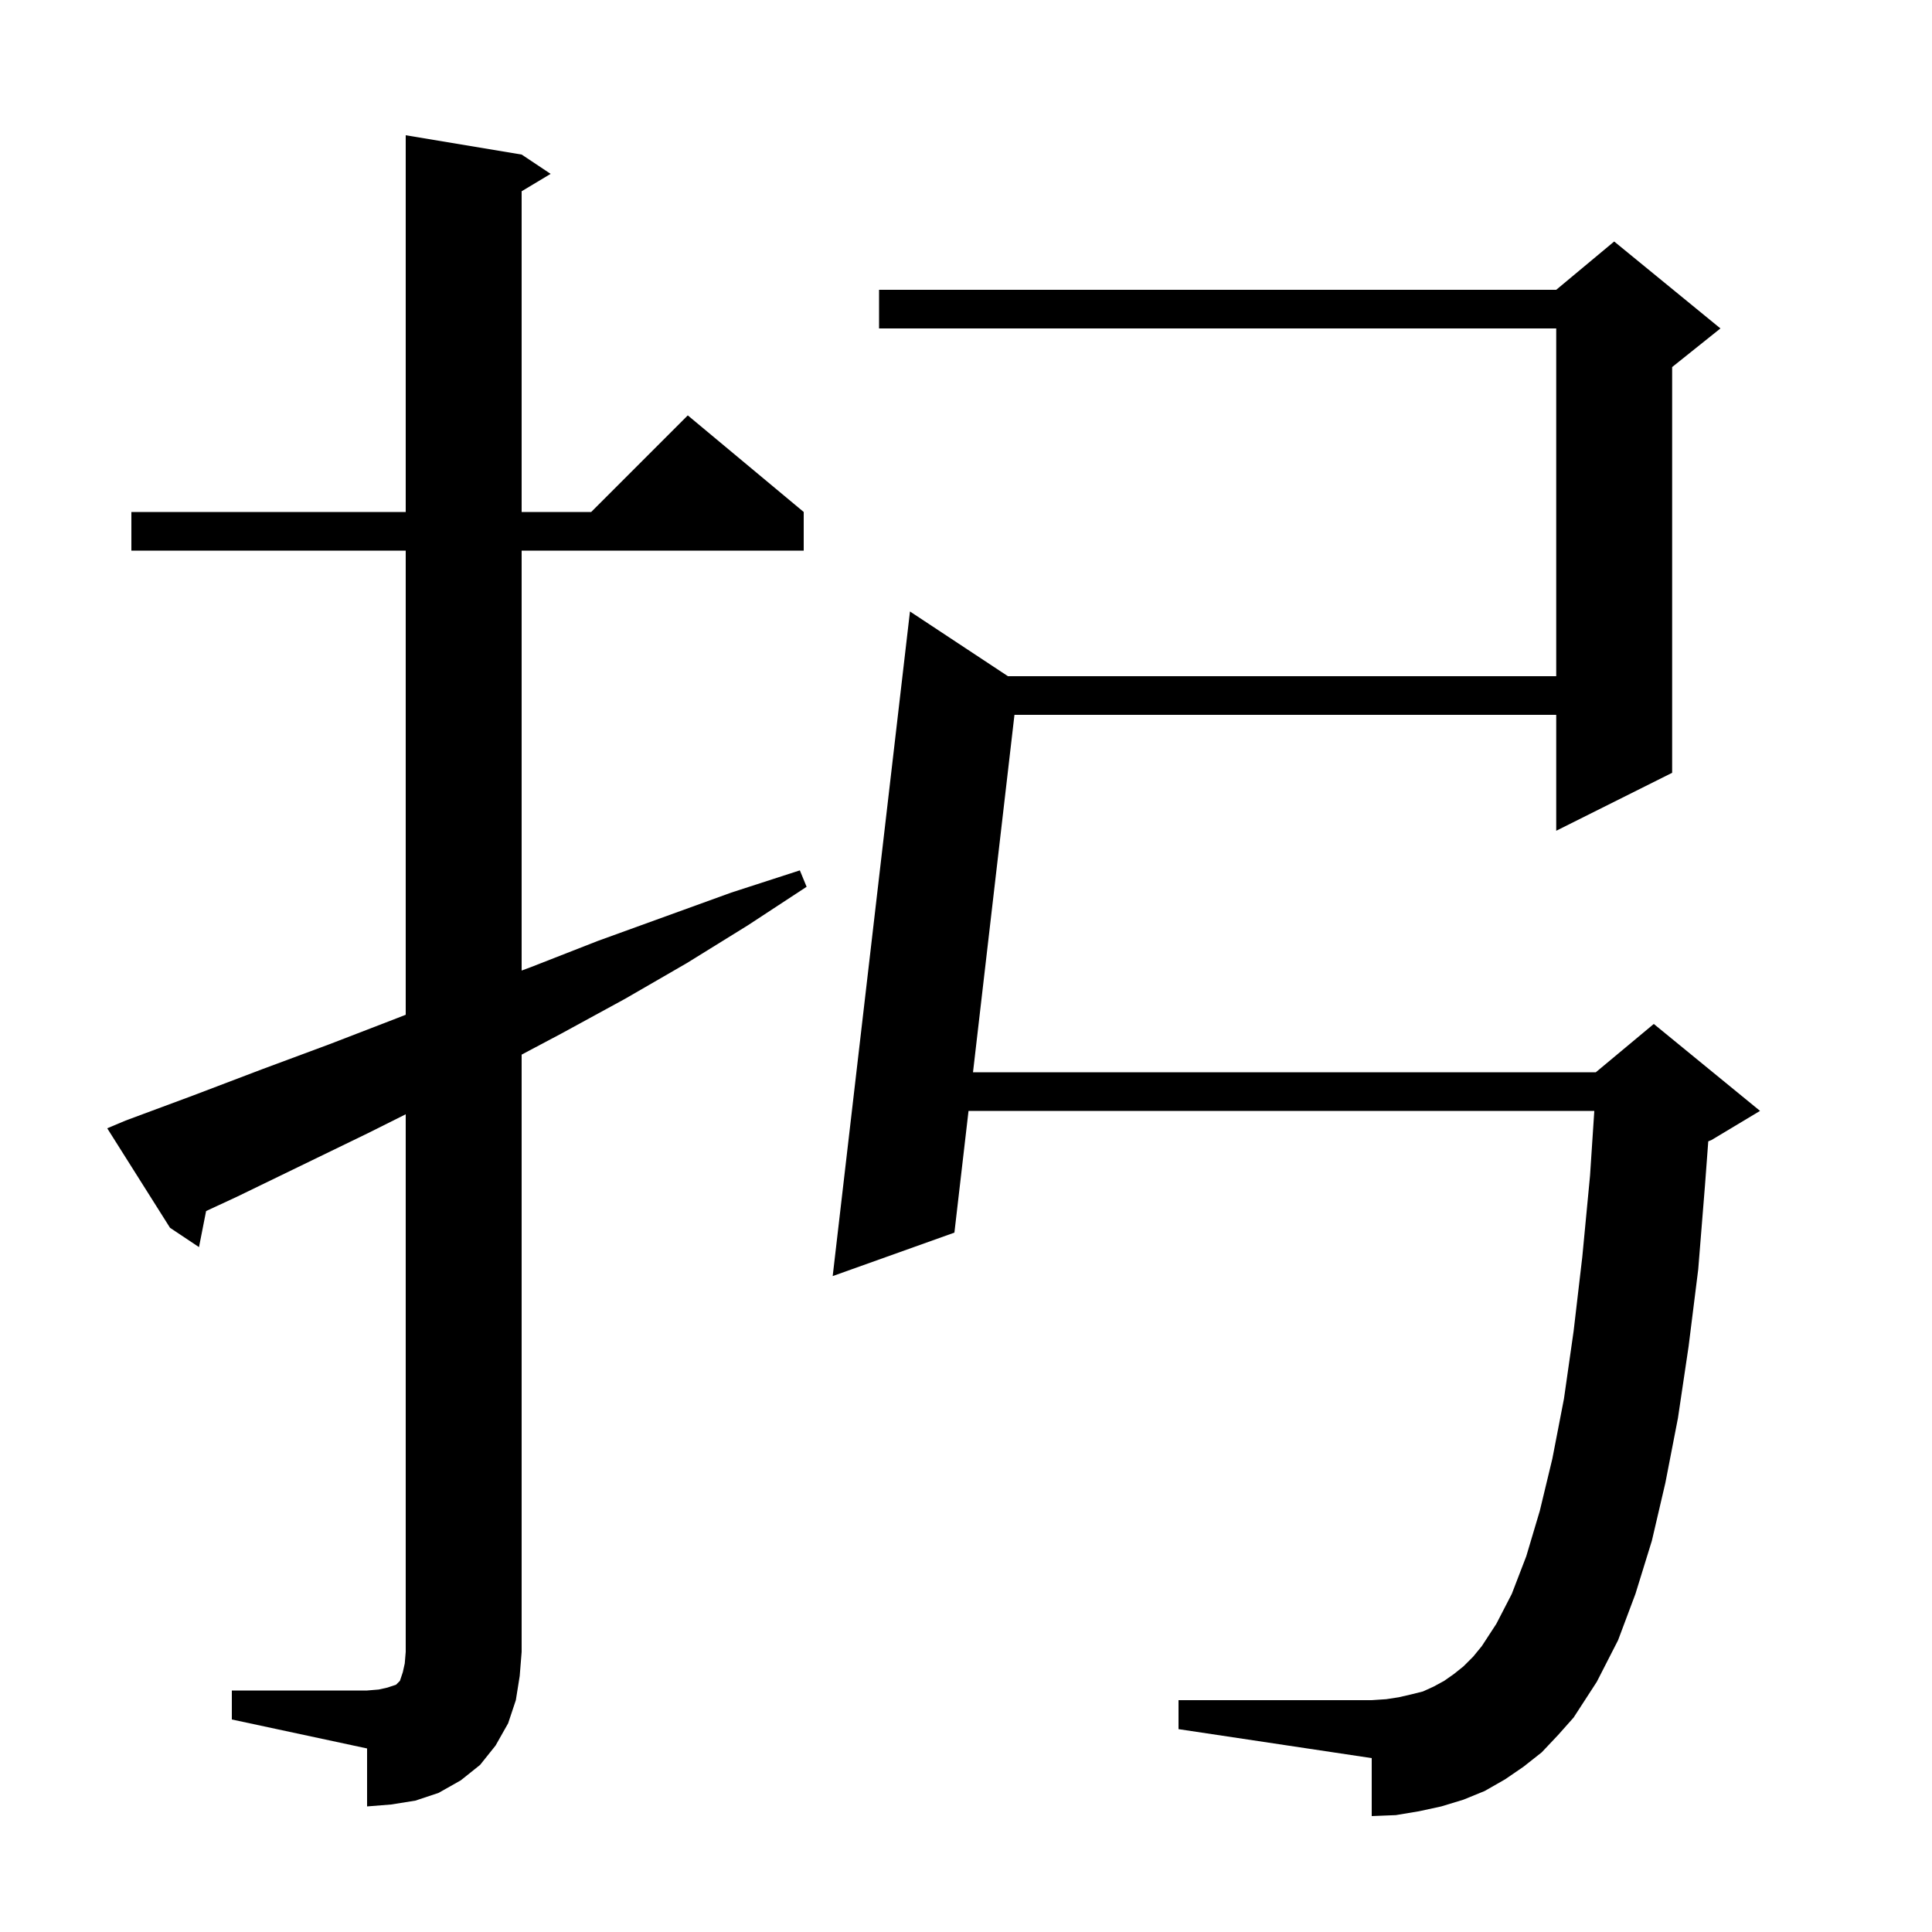 <svg xmlns="http://www.w3.org/2000/svg" xmlns:xlink="http://www.w3.org/1999/xlink" version="1.1" baseProfile="full" viewBox="0 0 200 200" width="200" height="200">
<g fill="black">
<path d="M 24.0 175.0 L 38.0 175.0 L 39.2 174.9 L 40.1 174.7 L 41.0 174.4 L 41.4 174.0 L 41.7 173.1 L 41.9 172.2 L 42.0 171.0 L 42.0 115.35 L 38.1 117.3 L 24.5 123.9 L 21.336 125.367 L 20.6 129.1 L 17.6 127.1 L 11.1 116.8 L 13.0 116.0 L 20.0 113.4 L 27.1 110.7 L 34.1 108.1 L 41.1 105.4 L 42.0 105.048 L 42.0 57.0 L 13.6 57.0 L 13.6 53.0 L 42.0 53.0 L 42.0 14.0 L 54.0 16.0 L 57.0 18.0 L 54.0 19.8 L 54.0 53.0 L 61.2 53.0 L 71.2 43.0 L 83.2 53.0 L 83.2 57.0 L 54.0 57.0 L 54.0 100.471 L 55.0 100.1 L 61.9 97.4 L 75.7 92.4 L 82.8 90.1 L 83.5 91.8 L 77.4 95.8 L 71.1 99.7 L 64.7 103.4 L 58.1 107.0 L 54.0 109.174 L 54.0 171.0 L 53.8 173.5 L 53.4 176.0 L 52.6 178.4 L 51.3 180.7 L 49.7 182.7 L 47.7 184.3 L 45.4 185.6 L 43.0 186.4 L 40.5 186.8 L 38.0 187.0 L 38.0 181.0 L 24.0 178.0 Z M 159.6 181.4 L 157.7 182.9 L 155.8 184.2 L 153.7 185.4 L 151.5 186.3 L 149.2 187.0 L 146.9 187.5 L 144.5 187.9 L 142.0 188.0 L 142.0 182.0 L 122.0 179.0 L 122.0 176.0 L 142.0 176.0 L 143.5 175.9 L 144.8 175.7 L 146.1 175.4 L 147.3 175.1 L 148.4 174.6 L 149.5 174.0 L 150.5 173.3 L 151.5 172.5 L 152.5 171.5 L 153.4 170.4 L 154.9 168.1 L 156.5 165.0 L 158.0 161.1 L 159.4 156.4 L 160.7 151.0 L 161.9 144.8 L 162.9 137.8 L 163.8 130.1 L 164.6 121.7 L 165.042 115.0 L 100.262 115.0 L 98.8 127.6 L 86.2 132.1 L 94.2 63.3 L 104.341 70.0 L 161.1 70.0 L 161.1 34.0 L 91.0 34.0 L 91.0 30.0 L 161.1 30.0 L 167.1 25.0 L 178.1 34.0 L 173.1 38.0 L 173.1 80.0 L 161.1 86.0 L 161.1 74.0 L 105.017 74.0 L 100.725 111.0 L 165.2 111.0 L 171.2 106.0 L 182.2 115.0 L 177.2 118.0 L 176.839 118.151 L 176.5 122.7 L 175.8 131.4 L 174.8 139.4 L 173.7 146.8 L 172.4 153.5 L 171.0 159.5 L 169.3 165.0 L 167.5 169.8 L 165.3 174.1 L 162.9 177.8 L 161.3 179.6 Z " />
</g>
</svg>

